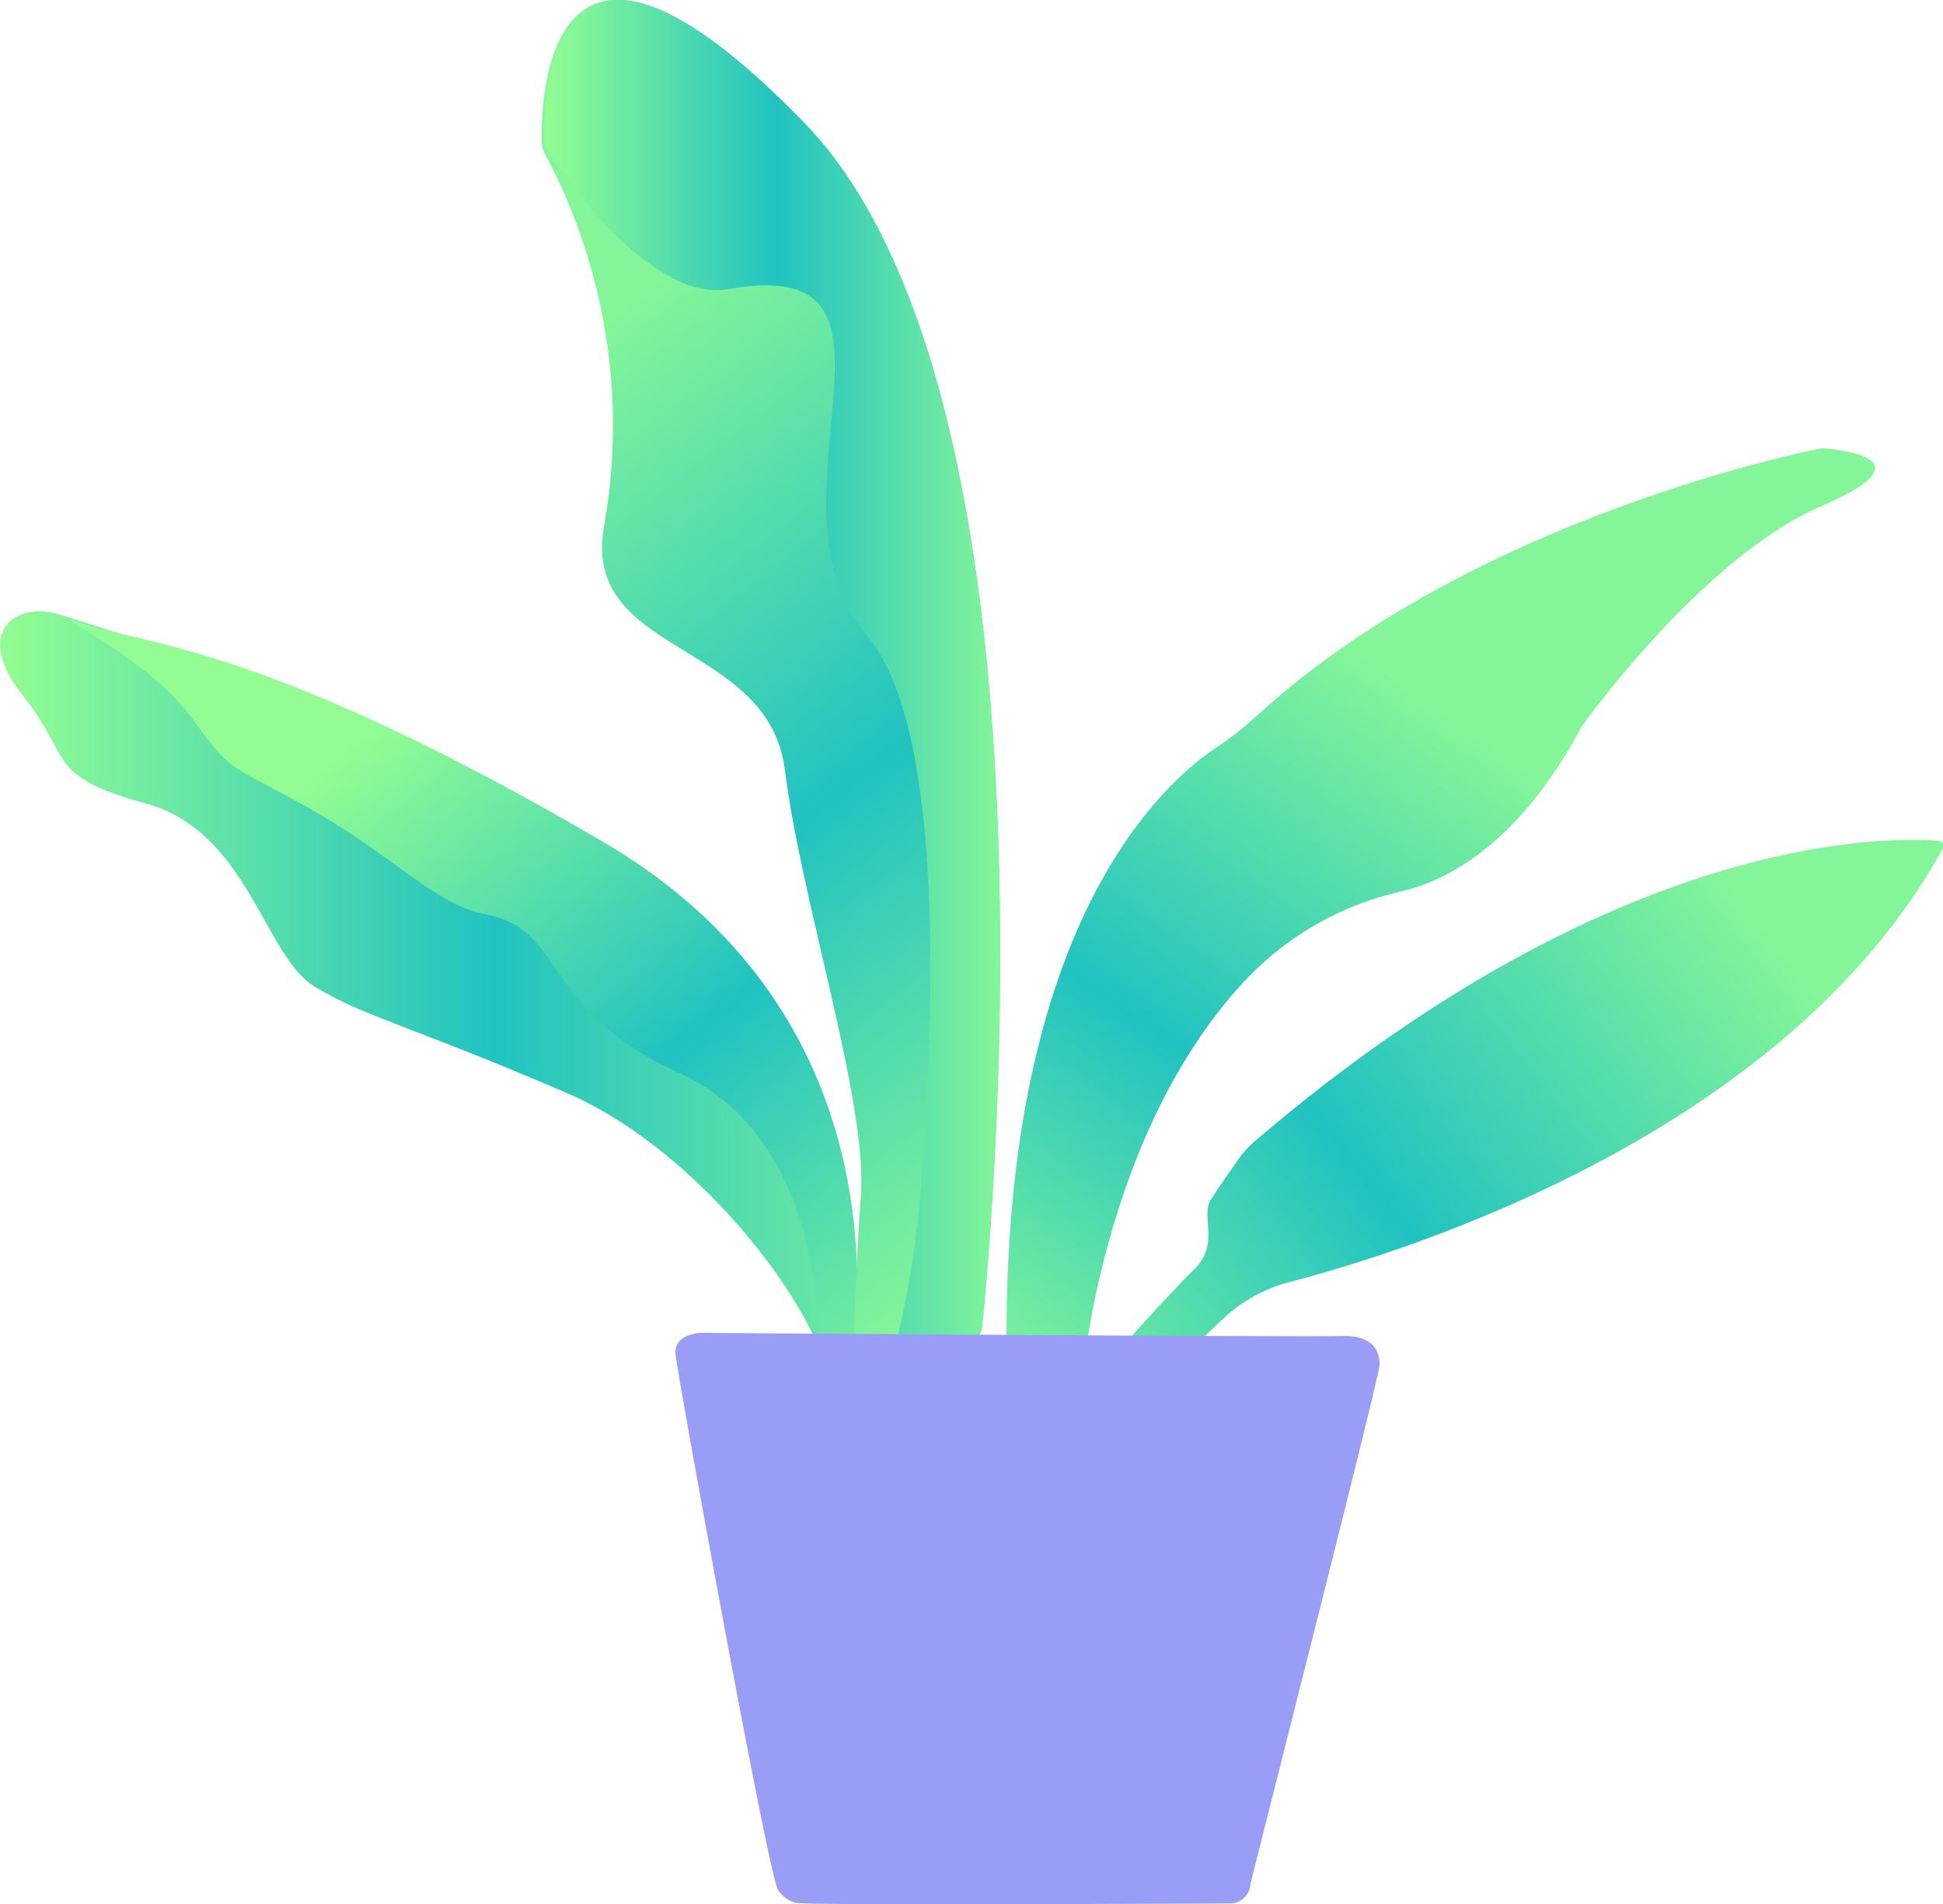 <svg width="150" height="147" viewBox="0 0 150 147" fill="none" xmlns="http://www.w3.org/2000/svg">
<rect x="0" y="0" width="150" height="147" fill="#333333" stroke="none"/>
<g clip-path="url(#clip0_4_16)">
<rect width="150" height="147" fill="white"/>
<path d="M66.219 113.021C66.219 113.021 71.895 82.188 41.964 65.683C12.033 49.178 10.626 49.371 4.707 47.483C1.312 46.322 -2.181 48.742 1.748 53.679C5.678 58.616 3.446 59.875 11.305 62.053C19.164 64.231 20.377 73.815 24.306 76.186C28.235 78.558 31.68 79.187 43.71 84.367C54.625 89.062 63.94 102.324 63.94 107.019C63.94 111.714 74.612 113.263 74.612 113.263L66.219 113.021Z" fill="url(#paint0_linear_4_16)"/>
<path d="M65.152 108.713C65.152 108.713 72.769 80.349 46.572 65.005C20.377 49.661 11.208 49.855 6.017 48.016C3.058 46.951 11.208 50.63 14.604 55.179C18 59.729 17.175 58.713 23.336 62.101C30.467 66.022 33.426 69.846 37.598 70.62C43.662 71.782 41.867 78.074 52.394 82.818C61.902 87.126 63.115 98.645 63.115 103.002C63.115 107.358 72.429 108.81 72.429 108.81L65.152 108.713Z" fill="url(#paint1_linear_4_16)"/>
<path d="M91.542 104.551L94.501 101.743C95.908 100.436 97.655 99.468 99.547 98.984C108.812 96.564 137.919 87.464 149.998 65.489C150.095 65.296 149.998 65.054 149.804 64.957H149.756C149.707 64.957 149.659 64.909 149.61 64.909C145.584 64.618 124.869 64.279 97.17 87.852C96.684 88.239 96.199 88.723 95.811 89.207C95.132 90.175 93.968 91.82 93.434 92.692C92.707 93.95 94.162 96.08 92.221 97.968C90.281 99.855 86.109 104.551 86.109 104.551L89.505 107.067L91.542 104.551Z" fill="url(#paint2_linear_4_16)"/>
<path d="M75.776 102.711C75.776 102.711 83.732 31.752 62.047 9.439C42.061 -11.084 41.77 7.793 41.818 10.988C41.818 11.278 41.915 11.52 42.013 11.762C46.718 20.523 48.367 30.639 46.669 40.416C44.632 50.678 59.331 49.323 60.592 59.439C61.853 69.555 66.996 85.141 66.462 92.305C65.928 99.468 65.88 106.438 65.88 106.438L73.884 106.68L75.776 102.711Z" fill="url(#paint3_linear_4_16)"/>
<path d="M75.679 102.953C75.728 102.808 75.776 102.614 75.825 102.469C76.31 97.823 83.004 30.978 62.048 9.439C42.206 -10.988 41.916 7.502 42.013 10.842C42.061 11.229 42.255 11.617 42.449 11.956C43.904 14.085 50.453 23.379 56.275 22.314C72.332 19.458 58.167 38.722 66.899 49.032C73.884 57.164 71.556 85.238 71.022 92.45C70.683 96.516 70.003 100.485 68.985 104.454C68.791 105.47 69.47 106.438 70.44 106.632C70.489 106.632 70.537 106.632 70.585 106.632C70.731 106.632 70.828 106.68 70.974 106.68H72.429C73.302 106.729 74.078 106.293 74.466 105.519L75.679 102.953Z" fill="url(#paint4_linear_4_16)"/>
<path d="M83.49 107.067C83.49 107.067 84.896 87.416 96.393 75.412C99.595 72.121 103.67 69.846 108.133 68.829C111.577 68.055 117.205 65.296 122.104 56.099C122.104 56.099 131.37 43.03 140.636 39.061C149.901 35.092 140.636 34.608 140.636 34.608C140.636 34.608 114.148 39.642 97.17 55.131C96.102 56.099 94.987 57.019 93.774 57.793C89.359 60.794 77.183 72.121 77.717 105.18L83.49 107.067Z" fill="url(#paint5_linear_4_16)"/>
<path d="M106.484 105.47C106.484 105.47 106.872 103.098 103.719 103.147C100.953 103.244 54.189 102.905 54.189 102.905C54.189 102.905 52.006 102.905 52.151 104.551C52.297 106.196 59.379 145.064 60.059 145.887C60.35 146.371 60.835 146.758 61.417 146.903C62.29 147.145 95.132 146.952 95.132 146.952C95.908 146.855 96.49 146.226 96.539 145.451C96.49 145.5 106.581 105.954 106.484 105.47Z" fill="#9A9DF6"/>
</g>
<defs>
<linearGradient id="paint0_linear_4_16" x1="0.008" y1="80.184" x2="74.602" y2="80.184" gradientUnits="userSpaceOnUse">
<stop stop-color="#93FD93"/>
<stop offset="0.51" stop-color="#21C2C1"/>
<stop offset="1" stop-color="#84F599"/>
</linearGradient>
<linearGradient id="paint1_linear_4_16" x1="27.956" y1="56.726" x2="70.232" y2="108.673" gradientUnits="userSpaceOnUse">
<stop stop-color="#93FD93"/>
<stop offset="0.51" stop-color="#21C2C1"/>
<stop offset="1" stop-color="#84F599"/>
</linearGradient>
<linearGradient id="paint2_linear_4_16" x1="76.787" y1="115.376" x2="134.966" y2="70.26" gradientUnits="userSpaceOnUse">
<stop stop-color="#93FD93"/>
<stop offset="0.51" stop-color="#21C2C1"/>
<stop offset="1" stop-color="#84F599"/>
</linearGradient>
<linearGradient id="paint3_linear_4_16" x1="91.432" y1="92.501" x2="41.516" y2="29.168" gradientUnits="userSpaceOnUse">
<stop stop-color="#93FD93"/>
<stop offset="0.51" stop-color="#21C2C1"/>
<stop offset="1" stop-color="#84F599"/>
</linearGradient>
<linearGradient id="paint4_linear_4_16" x1="42.007" y1="53.326" x2="77.225" y2="53.326" gradientUnits="userSpaceOnUse">
<stop stop-color="#93FD93"/>
<stop offset="0.51" stop-color="#21C2C1"/>
<stop offset="1" stop-color="#84F599"/>
</linearGradient>
<linearGradient id="paint5_linear_4_16" x1="74.183" y1="110.726" x2="112.218" y2="55.598" gradientUnits="userSpaceOnUse">
<stop stop-color="#93FD93"/>
<stop offset="0.51" stop-color="#21C2C1"/>
<stop offset="1" stop-color="#84F599"/>
</linearGradient>
<clipPath id="clip0_4_16">
<rect width="150" height="147" fill="white"/>
</clipPath>
</defs>
</svg>
